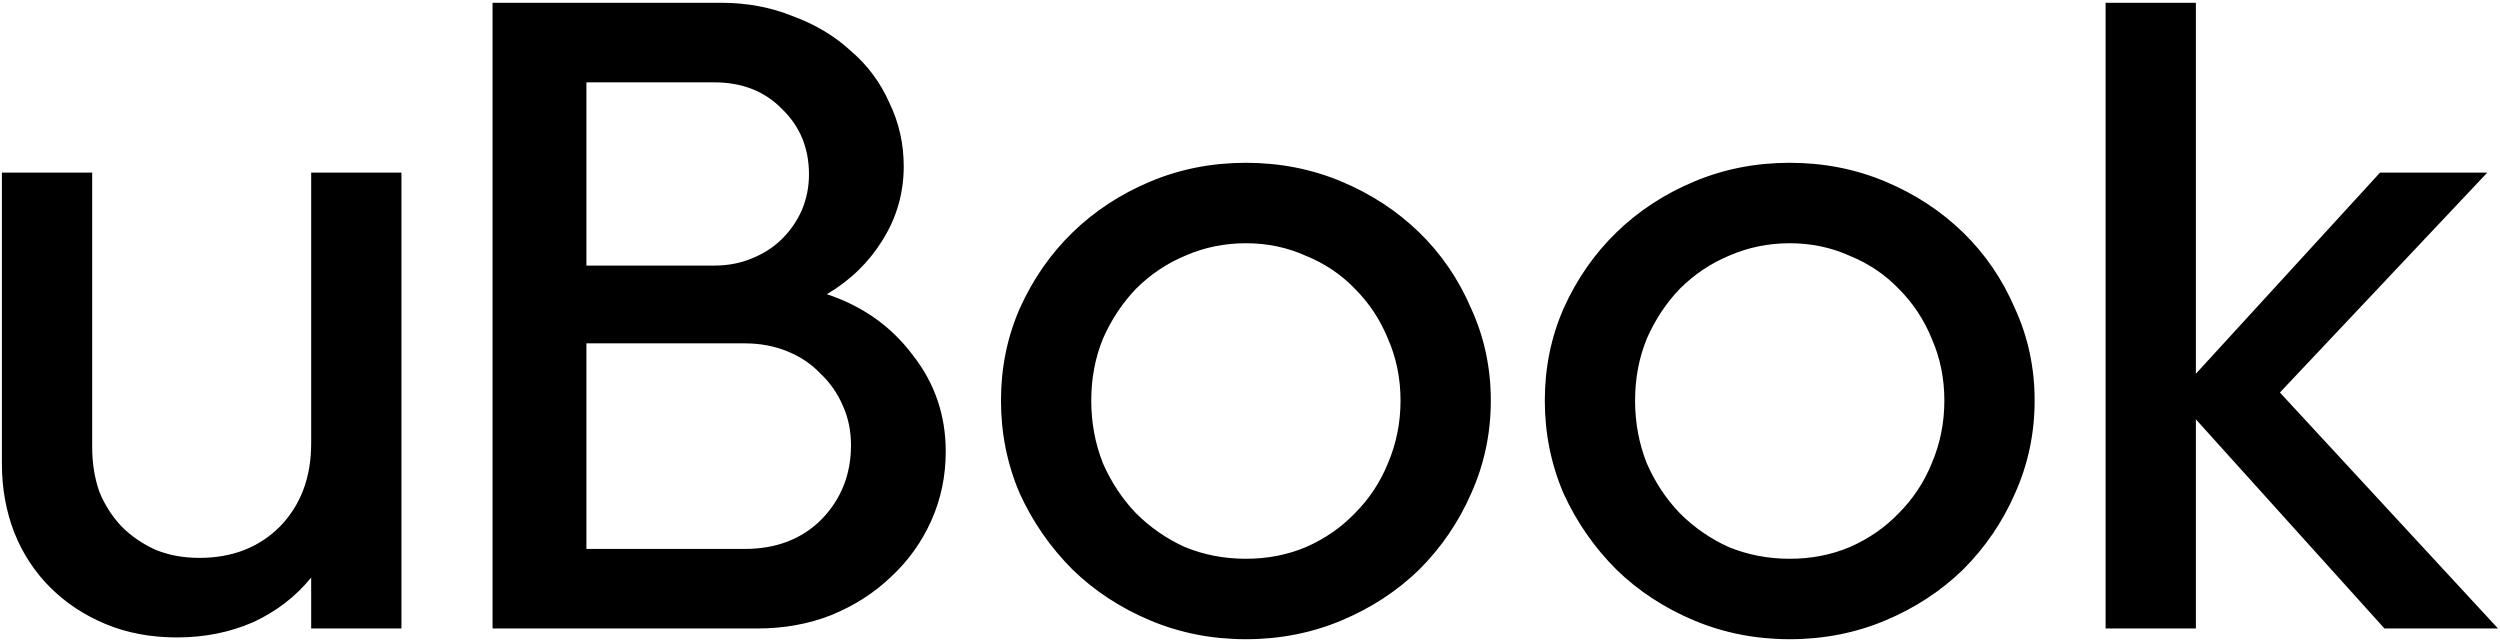 <svg width="179" height="46" viewBox="0 0 179 46" fill="none" xmlns="http://www.w3.org/2000/svg">
<path d="M0.136 12.36H6.6V32.008C6.6 33.16 6.771 34.227 7.112 35.208C7.496 36.147 8.029 36.979 8.712 37.704C9.395 38.387 10.205 38.941 11.144 39.368C12.083 39.752 13.128 39.944 14.28 39.944C16.627 39.944 18.547 39.197 20.04 37.704C21.533 36.168 22.28 34.184 22.28 31.752V12.36H28.744V45H22.28V41.352C21.171 42.717 19.784 43.784 18.12 44.552C16.456 45.277 14.643 45.64 12.68 45.64C10.803 45.64 9.096 45.32 7.56 44.68C6.024 44.04 4.701 43.165 3.592 42.056C2.483 40.947 1.629 39.645 1.032 38.152C0.435 36.616 0.136 34.973 0.136 33.224V12.36ZM35.267 0.2H51.651C53.486 0.2 55.192 0.52 56.771 1.16C58.392 1.757 59.779 2.589 60.931 3.656C62.126 4.68 63.043 5.917 63.683 7.368C64.366 8.776 64.707 10.291 64.707 11.912C64.707 13.832 64.195 15.603 63.171 17.224C62.19 18.803 60.867 20.083 59.203 21.064C61.763 21.917 63.811 23.368 65.347 25.416C66.926 27.421 67.715 29.725 67.715 32.328C67.715 34.077 67.374 35.72 66.691 37.256C66.008 38.792 65.048 40.136 63.811 41.288C62.616 42.44 61.187 43.357 59.523 44.04C57.902 44.68 56.131 45 54.211 45H35.267V0.2ZM41.987 5.896V19.016H51.139C52.12 19.016 53.016 18.845 53.827 18.504C54.68 18.163 55.406 17.693 56.003 17.096C56.6 16.499 57.07 15.816 57.411 15.048C57.752 14.237 57.923 13.384 57.923 12.488C57.923 10.611 57.283 9.053 56.003 7.816C54.766 6.536 53.144 5.896 51.139 5.896H41.987ZM53.315 39.304C55.576 39.304 57.411 38.6 58.819 37.192C60.227 35.741 60.931 33.971 60.931 31.88C60.931 30.856 60.739 29.917 60.355 29.064C59.971 28.168 59.438 27.4 58.755 26.76C58.115 26.077 57.326 25.544 56.387 25.16C55.448 24.776 54.424 24.584 53.315 24.584H41.987V39.304H53.315ZM106.742 28.68C106.742 31.027 106.273 33.245 105.334 35.336C104.438 37.384 103.201 39.197 101.622 40.776C100.043 42.312 98.187 43.528 96.054 44.424C93.921 45.32 91.638 45.768 89.206 45.768C86.774 45.768 84.491 45.32 82.358 44.424C80.225 43.528 78.369 42.312 76.79 40.776C75.211 39.197 73.953 37.384 73.014 35.336C72.118 33.245 71.67 31.027 71.67 28.68C71.67 26.333 72.118 24.136 73.014 22.088C73.953 19.997 75.211 18.184 76.79 16.648C78.369 15.112 80.225 13.896 82.358 13C84.491 12.104 86.774 11.656 89.206 11.656C91.638 11.656 93.921 12.104 96.054 13C98.187 13.896 100.043 15.112 101.622 16.648C103.201 18.184 104.438 19.997 105.334 22.088C106.273 24.136 106.742 26.333 106.742 28.68ZM100.278 28.68C100.278 27.101 99.979 25.629 99.382 24.264C98.827 22.899 98.038 21.704 97.014 20.68C96.033 19.656 94.859 18.867 93.494 18.312C92.171 17.715 90.742 17.416 89.206 17.416C87.67 17.416 86.219 17.715 84.854 18.312C83.531 18.867 82.358 19.656 81.334 20.68C80.353 21.704 79.563 22.899 78.966 24.264C78.411 25.629 78.134 27.101 78.134 28.68C78.134 30.259 78.411 31.752 78.966 33.16C79.563 34.525 80.353 35.72 81.334 36.744C82.358 37.768 83.531 38.579 84.854 39.176C86.219 39.731 87.67 40.008 89.206 40.008C90.742 40.008 92.171 39.731 93.494 39.176C94.859 38.579 96.033 37.768 97.014 36.744C98.038 35.72 98.827 34.525 99.382 33.16C99.979 31.752 100.278 30.259 100.278 28.68ZM145.68 28.68C145.68 31.027 145.21 33.245 144.272 35.336C143.376 37.384 142.138 39.197 140.56 40.776C138.981 42.312 137.125 43.528 134.992 44.424C132.858 45.32 130.576 45.768 128.144 45.768C125.712 45.768 123.429 45.32 121.296 44.424C119.162 43.528 117.306 42.312 115.728 40.776C114.149 39.197 112.89 37.384 111.952 35.336C111.056 33.245 110.608 31.027 110.608 28.68C110.608 26.333 111.056 24.136 111.952 22.088C112.89 19.997 114.149 18.184 115.728 16.648C117.306 15.112 119.162 13.896 121.296 13C123.429 12.104 125.712 11.656 128.144 11.656C130.576 11.656 132.858 12.104 134.992 13C137.125 13.896 138.981 15.112 140.56 16.648C142.138 18.184 143.376 19.997 144.272 22.088C145.21 24.136 145.68 26.333 145.68 28.68ZM139.216 28.68C139.216 27.101 138.917 25.629 138.32 24.264C137.765 22.899 136.976 21.704 135.952 20.68C134.97 19.656 133.797 18.867 132.432 18.312C131.109 17.715 129.68 17.416 128.144 17.416C126.608 17.416 125.157 17.715 123.792 18.312C122.469 18.867 121.296 19.656 120.272 20.68C119.29 21.704 118.501 22.899 117.904 24.264C117.349 25.629 117.072 27.101 117.072 28.68C117.072 30.259 117.349 31.752 117.904 33.16C118.501 34.525 119.29 35.72 120.272 36.744C121.296 37.768 122.469 38.579 123.792 39.176C125.157 39.731 126.608 40.008 128.144 40.008C129.68 40.008 131.109 39.731 132.432 39.176C133.797 38.579 134.97 37.768 135.952 36.744C136.976 35.72 137.765 34.525 138.32 33.16C138.917 31.752 139.216 30.259 139.216 28.68ZM157.225 0.2V26.76L170.409 12.36H178.089L163.241 28.104L178.857 45H170.729L157.225 30.024V45H150.761V0.2H157.225Z" fill="black"/>
</svg>
